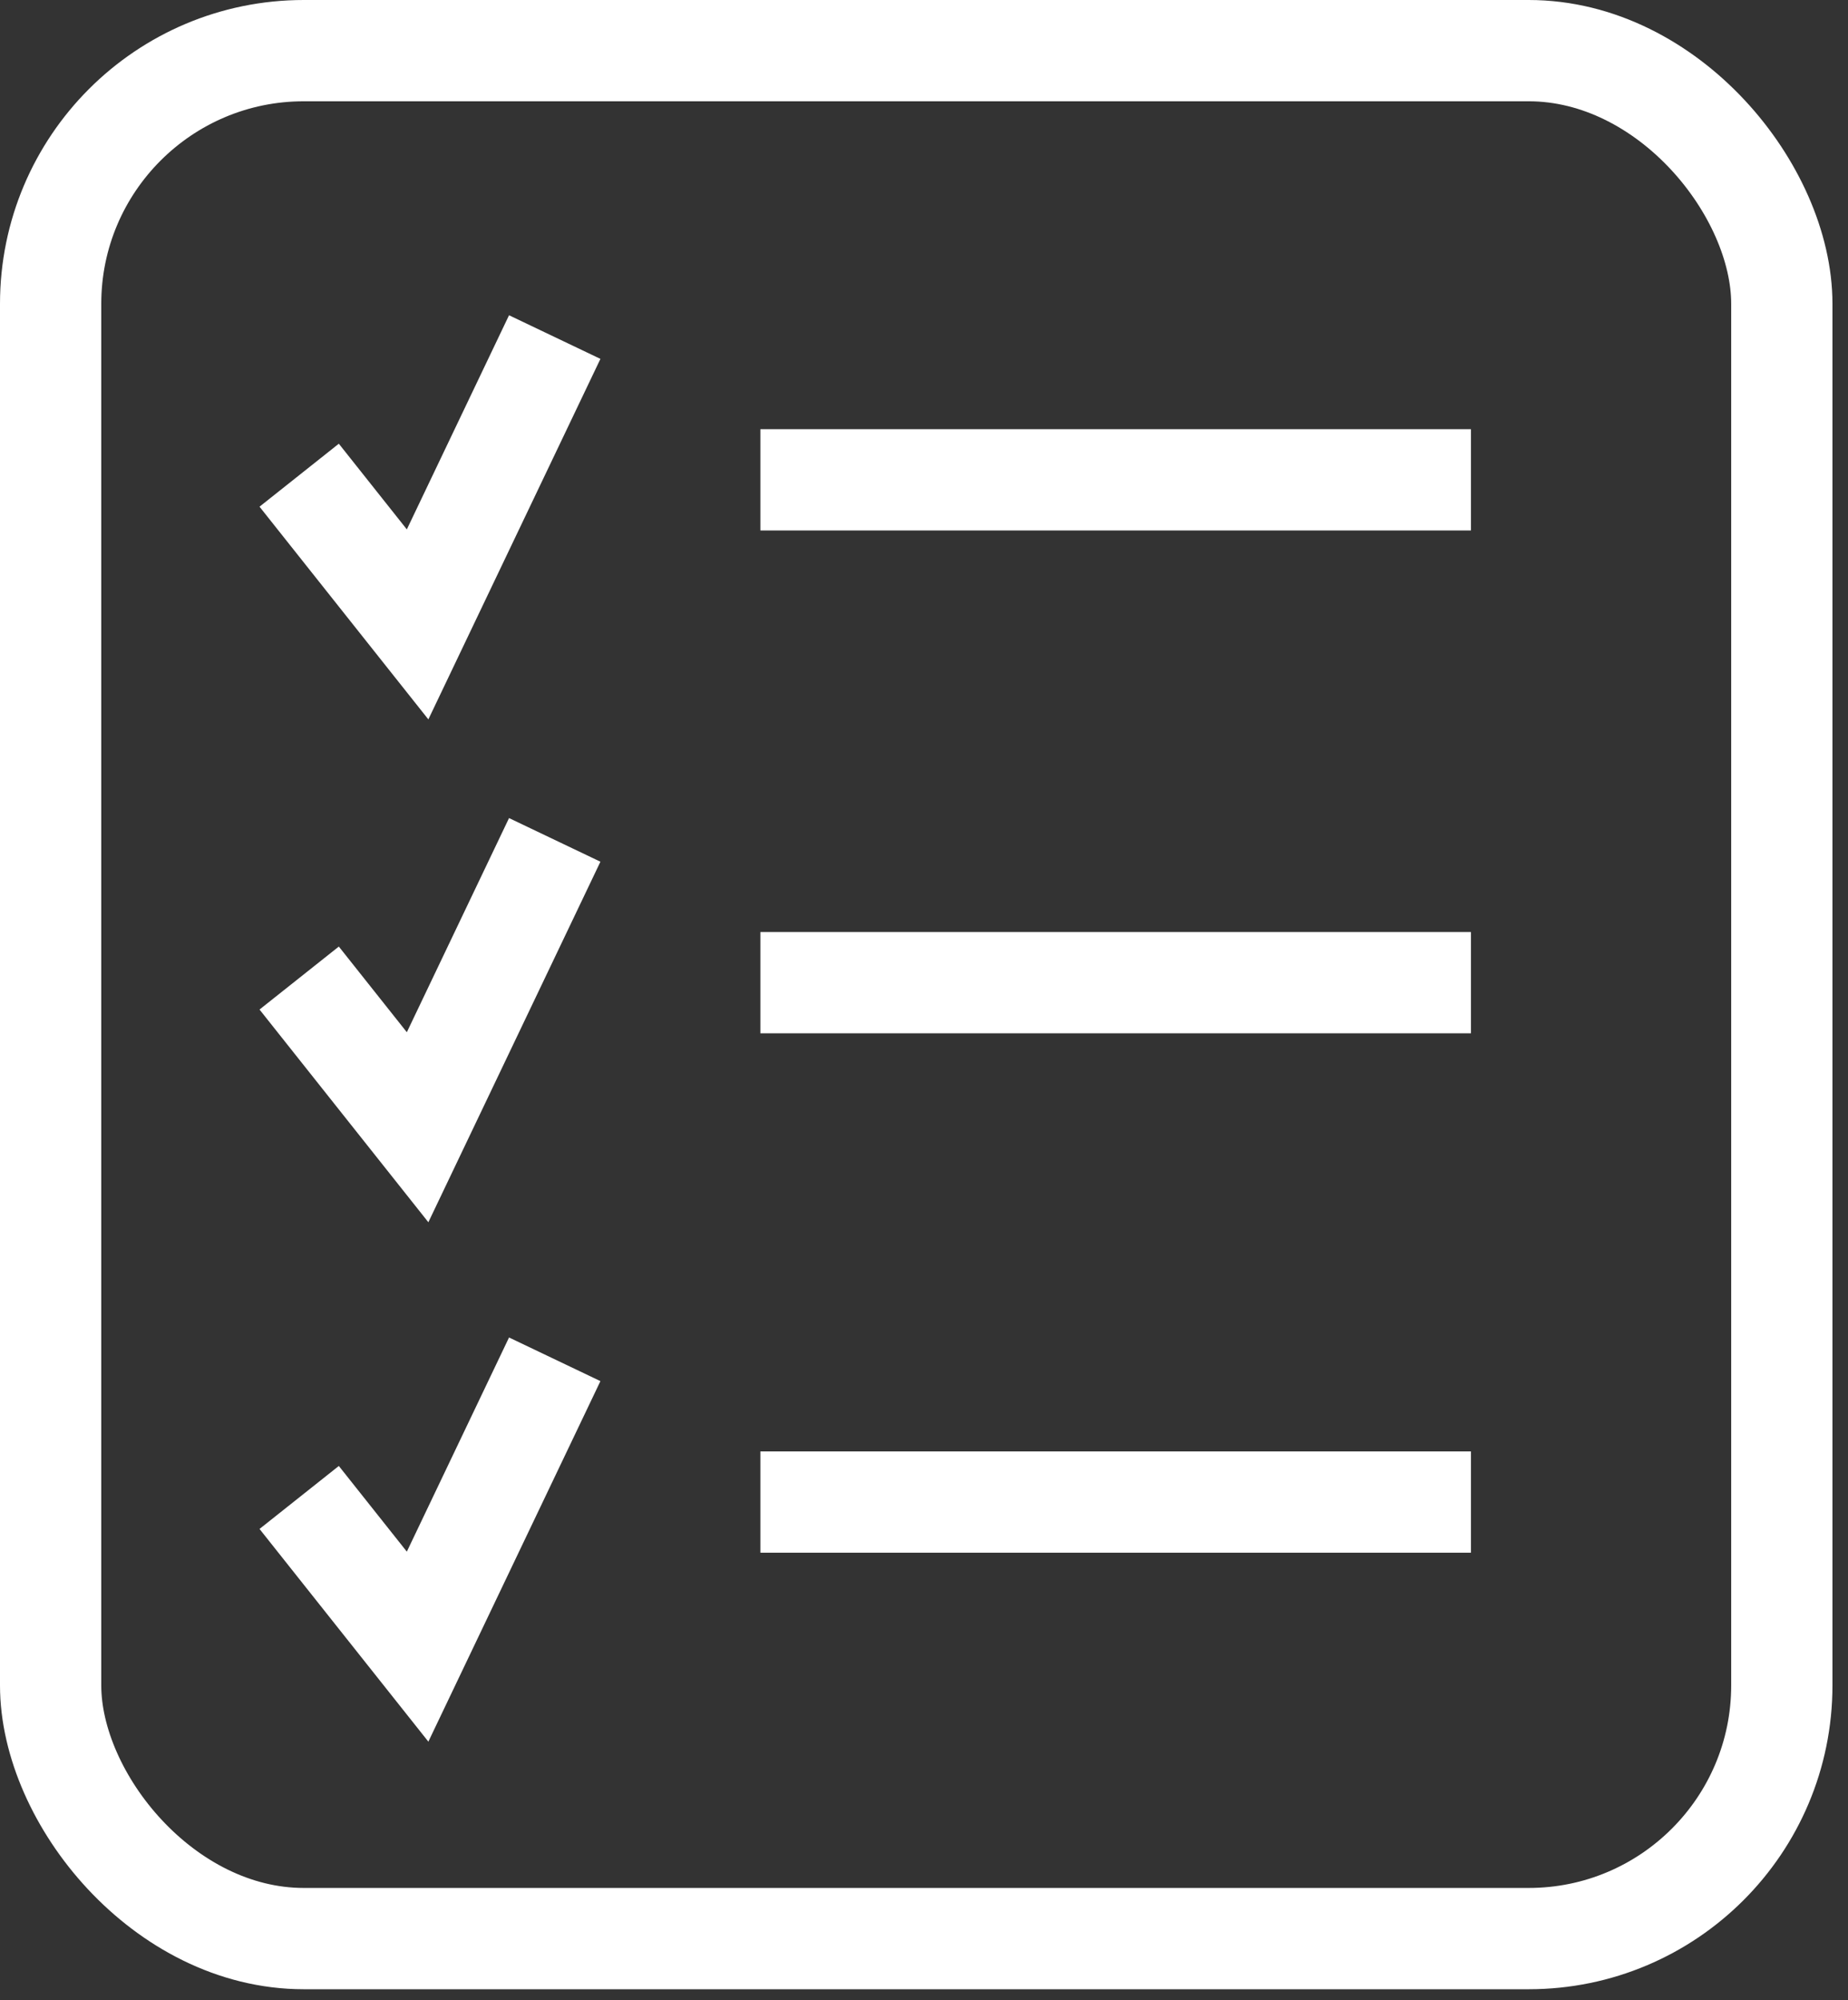 <svg width="73" height="79" viewBox="0 0 73 79" fill="none" xmlns="http://www.w3.org/2000/svg">
<rect x="0" y="0" width="73" height="79" fill="#333333" stroke="none"/>
<rect x="2" y="2" width="68.386" height="74.561" rx="10" stroke="white" stroke-width="4"/>
<path d="M11.818 18.767L16.496 24.659L21.913 13.312" stroke="white" stroke-width="4"/>
<line x1="30.037" y1="18.95" x2="58.105" y2="18.95" stroke="white" stroke-width="4"/>
<path d="M11.818 38.626L16.496 44.518L21.913 33.17" stroke="white" stroke-width="4"/>
<line x1="30.037" y1="38.808" x2="58.105" y2="38.808" stroke="white" stroke-width="4"/>
<path d="M11.818 59.139L16.496 65.031L21.913 53.683" stroke="white" stroke-width="4"/>
<line x1="30.037" y1="59.321" x2="58.105" y2="59.321" stroke="white" stroke-width="4"/>
</svg>
